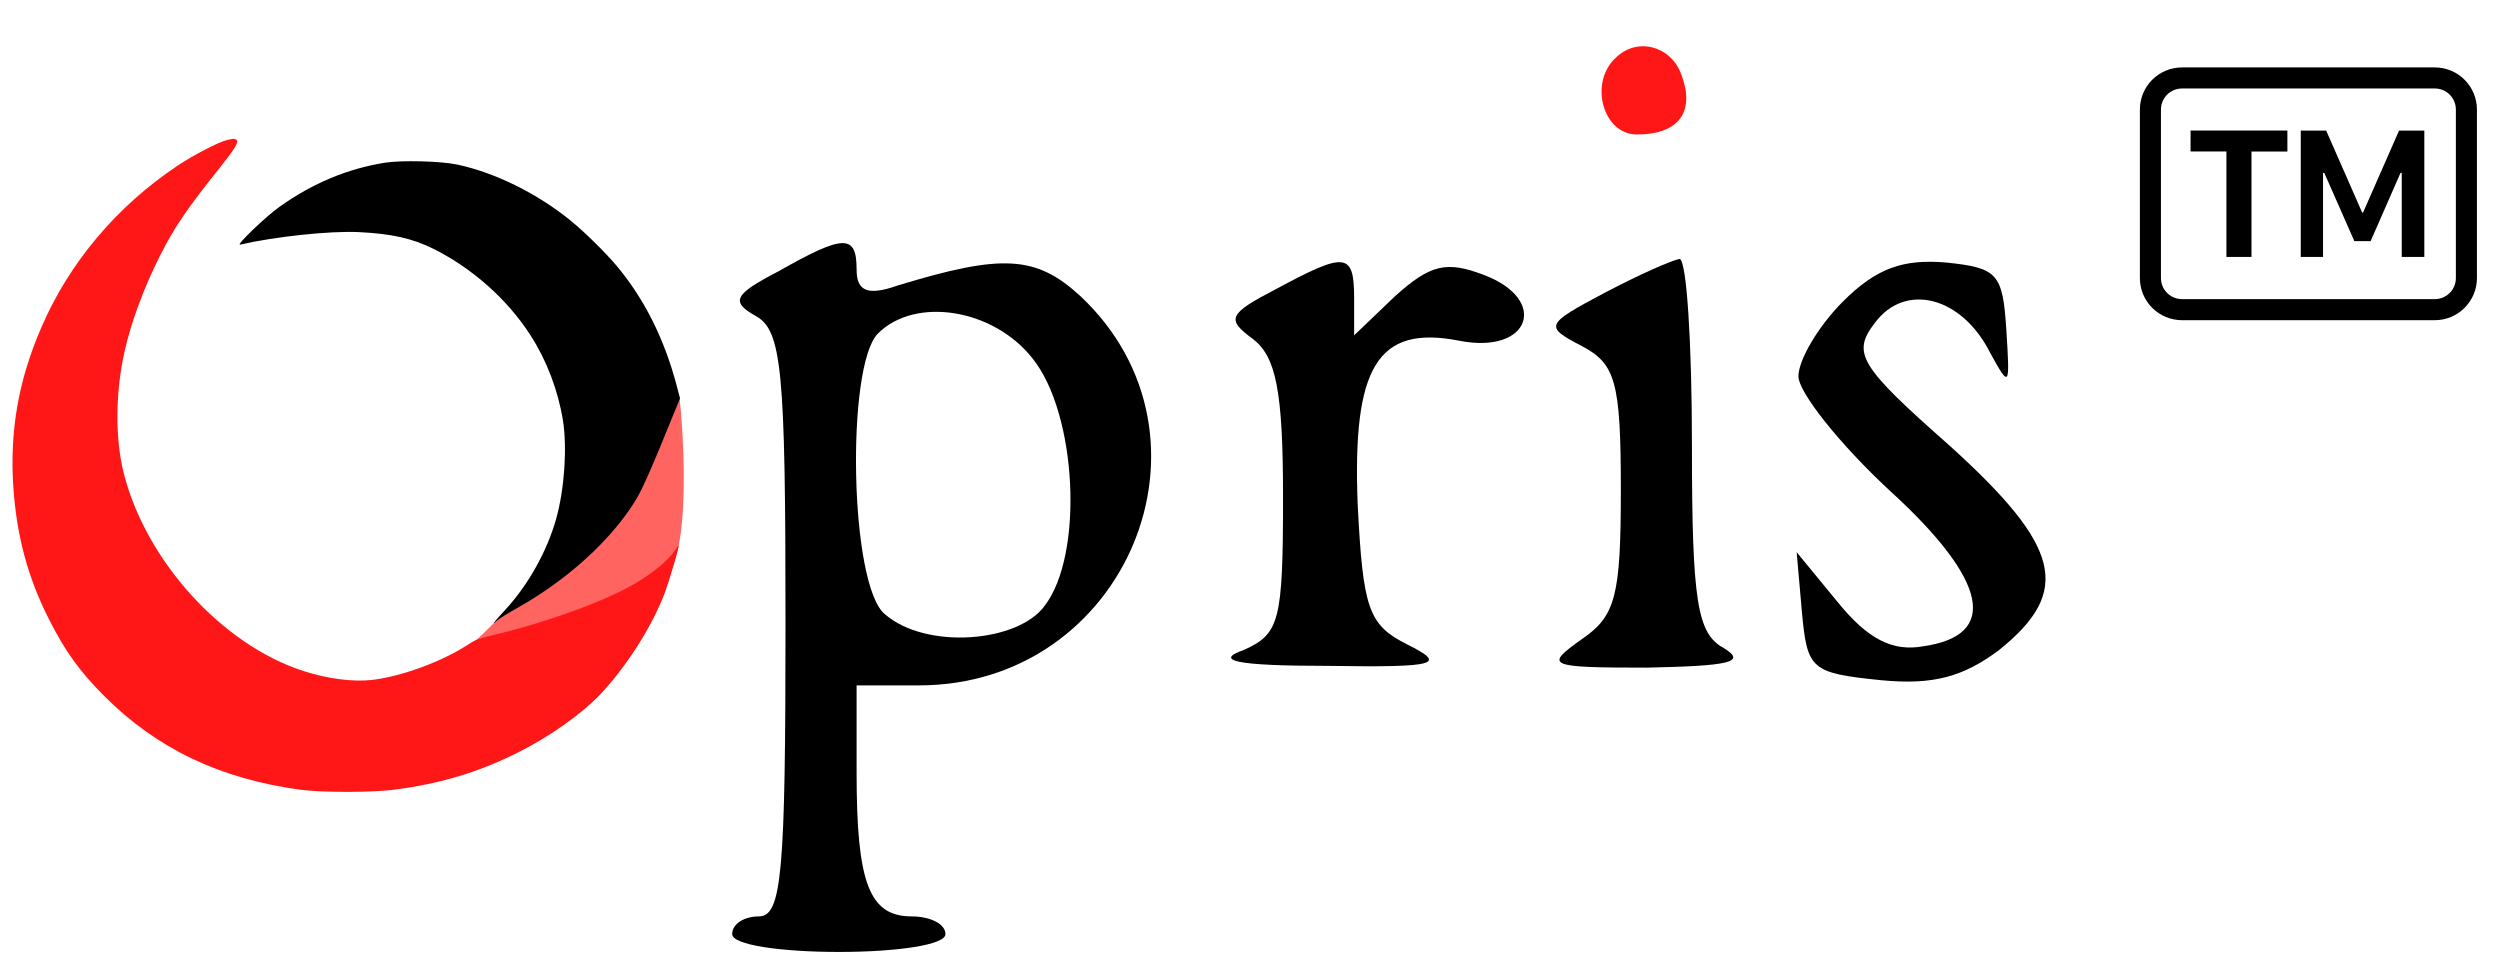 <svg width="89" height="34" viewBox="0 0 89 34" fill="none" xmlns="http://www.w3.org/2000/svg">
<path d="M57.51 2.067C56.561 2.953 57.067 4.788 58.269 4.788C59.788 4.788 60.357 3.965 59.851 2.637C59.471 1.624 58.269 1.308 57.51 2.067Z" fill="#FF1717"/>
<path d="M27.711 9.66C26.13 10.482 26.003 10.735 26.889 11.241C27.838 11.747 27.964 13.139 27.964 22.186C27.964 31.043 27.838 32.624 27.015 32.624C26.509 32.624 26.066 32.877 26.066 33.257C26.066 33.636 27.774 33.889 29.862 33.889C31.95 33.889 33.658 33.636 33.658 33.257C33.658 32.877 33.088 32.624 32.456 32.624C30.938 32.624 30.495 31.422 30.495 27.5V24.4H32.709C40.111 24.4 43.78 15.543 38.466 10.545C36.884 9.09 35.682 9.027 31.95 10.166C30.874 10.545 30.495 10.356 30.495 9.596C30.495 8.331 30.052 8.331 27.711 9.66ZM36.758 12.76C38.339 14.721 38.592 19.719 37.2 21.553C36.252 22.882 32.962 23.135 31.507 21.869C30.242 20.857 30.115 13.013 31.254 11.874C32.582 10.545 35.366 10.988 36.758 12.76Z" fill="black"/>
<path d="M45.423 10.293C43.715 11.179 43.652 11.369 44.601 12.065C45.423 12.697 45.676 13.899 45.676 17.695C45.676 22.124 45.55 22.567 44.285 23.136C43.209 23.515 43.968 23.705 47.258 23.705C51.243 23.768 51.496 23.642 50.105 22.946C48.713 22.25 48.523 21.681 48.333 17.948C48.144 13.077 49.029 11.559 51.939 12.128C54.47 12.634 55.166 10.673 52.825 9.787C51.496 9.281 50.927 9.408 49.662 10.546L48.207 11.938V10.61C48.207 8.965 47.891 8.965 45.423 10.293Z" fill="black"/>
<path d="M57.133 10.42C54.982 11.559 54.982 11.622 56.31 12.318C57.512 12.95 57.702 13.583 57.702 17.442C57.702 21.238 57.512 21.934 56.31 22.756C54.982 23.705 55.045 23.768 58.651 23.768C61.561 23.705 62.194 23.579 61.371 23.073C60.422 22.566 60.233 21.428 60.233 15.861C60.233 12.191 60.043 9.218 59.79 9.218C59.473 9.281 58.335 9.787 57.133 10.42Z" fill="black"/>
<path d="M65.606 10.737C64.72 11.623 64.024 12.825 64.024 13.394C64.024 13.963 65.479 15.798 67.25 17.443C70.793 20.669 71.173 22.63 68.452 23.01C67.377 23.2 66.491 22.757 65.416 21.428L63.961 19.657L64.15 21.808C64.34 23.832 64.467 23.959 66.934 24.212C68.832 24.402 69.907 24.085 71.173 23.137C73.766 21.049 73.387 19.467 69.401 15.861C66.175 13.014 65.922 12.572 66.744 11.496C67.82 10.041 69.844 10.547 70.856 12.572C71.552 13.837 71.552 13.774 71.426 11.749C71.299 9.725 71.109 9.535 69.275 9.345C67.757 9.219 66.808 9.535 65.606 10.737Z" fill="black"/>
<path d="M18.765 20.743C18.157 21.642 17.244 22.551 16.863 22.86L18.004 23.009C19.823 22.54 23.578 21.341 24.041 19.899C24.504 18.457 24.333 15.418 24.189 14.128C22.635 15.98 19.374 19.843 18.765 20.743Z" fill="#FF6461"/>
<path d="M8.087 4.983C7.796 5.049 6.888 5.52 6.324 5.895C4.163 7.337 2.465 9.348 1.473 11.654C0.653 13.546 0.34 15.345 0.476 17.361C0.595 19.094 0.997 20.575 1.742 22.044C2.328 23.199 2.827 23.891 3.709 24.778C5.587 26.656 7.841 27.732 10.707 28.116C11.479 28.217 13.251 28.217 14.041 28.112C15.668 27.9 16.982 27.507 18.362 26.828C19.553 26.242 20.743 25.4 21.427 24.659C22.384 23.622 23.279 22.185 23.702 21.008C23.852 20.593 24.161 19.526 24.161 19.424C24.161 19.402 24.104 19.468 24.037 19.579C23.773 19.993 23.098 20.522 22.296 20.946C21.14 21.55 19.213 22.225 17.436 22.639C17.044 22.732 16.894 22.789 16.66 22.948C15.756 23.543 14.31 24.077 13.256 24.204C12.577 24.284 11.655 24.165 10.799 23.887C7.907 22.952 5.195 19.967 4.405 16.845C4.097 15.619 4.105 13.983 4.432 12.523C4.67 11.456 5.129 10.226 5.706 9.084C6.2 8.105 6.668 7.417 7.774 6.036C8.365 5.296 8.52 5.044 8.418 4.978C8.343 4.93 8.326 4.93 8.087 4.983Z" fill="#FF1717"/>
<path d="M13.687 5.795C12.36 6.011 11.142 6.518 9.952 7.36C9.467 7.704 8.377 8.749 8.549 8.709C9.775 8.423 11.773 8.211 12.783 8.264C13.951 8.321 14.692 8.489 15.442 8.864C16.818 9.552 18.066 10.663 18.881 11.929C19.459 12.824 19.865 13.886 20.041 14.967C20.196 15.941 20.094 17.419 19.799 18.473C19.477 19.619 18.798 20.832 18.008 21.687C17.594 22.137 17.475 22.287 17.678 22.106C17.761 22.031 18.088 21.824 18.401 21.652C20.562 20.439 22.054 18.841 22.729 17.635C23.082 17.004 23.869 14.998 24.208 14.182L24.098 13.759C23.662 12.087 22.947 10.654 21.964 9.477C21.558 8.992 20.808 8.255 20.31 7.85C19.128 6.888 17.625 6.147 16.289 5.861C15.707 5.733 14.282 5.698 13.687 5.795Z" fill="black"/>
<g clip-path="url(#clip0_1_137)">
<path d="M80.153 9.147V5.394H81.431V4.648H77.984V5.393H79.26V9.147H80.153ZM82.7 9.147V6.155H82.744L83.815 8.584H84.394L85.459 6.154H85.502V9.147H86.306V4.649H85.406L84.124 7.569H84.094L82.812 4.649H81.907V9.147H82.702H82.7Z" fill="black"/>
<path d="M86.679 3.15C86.878 3.15 87.068 3.229 87.209 3.369C87.35 3.51 87.429 3.701 87.429 3.9V9.899C87.429 10.098 87.35 10.289 87.209 10.429C87.068 10.57 86.878 10.649 86.679 10.649H77.68C77.481 10.649 77.29 10.57 77.149 10.429C77.009 10.289 76.93 10.098 76.93 9.899V3.9C76.93 3.701 77.009 3.51 77.149 3.369C77.29 3.229 77.481 3.15 77.68 3.15H86.679ZM77.68 2.4C77.282 2.4 76.9 2.558 76.619 2.839C76.338 3.12 76.18 3.502 76.18 3.9V9.899C76.18 10.297 76.338 10.678 76.619 10.96C76.9 11.241 77.282 11.399 77.68 11.399H86.679C87.076 11.399 87.458 11.241 87.739 10.96C88.02 10.678 88.179 10.297 88.179 9.899V3.9C88.179 3.502 88.02 3.12 87.739 2.839C87.458 2.558 87.076 2.4 86.679 2.4H77.68Z" fill="black"/>
</g>
<defs>
<clipPath id="clip0_1_137">
<rect width="11.999" height="11.999" fill="white" transform="translate(76.18 0.9)"/>
</clipPath>
</defs>
</svg>
